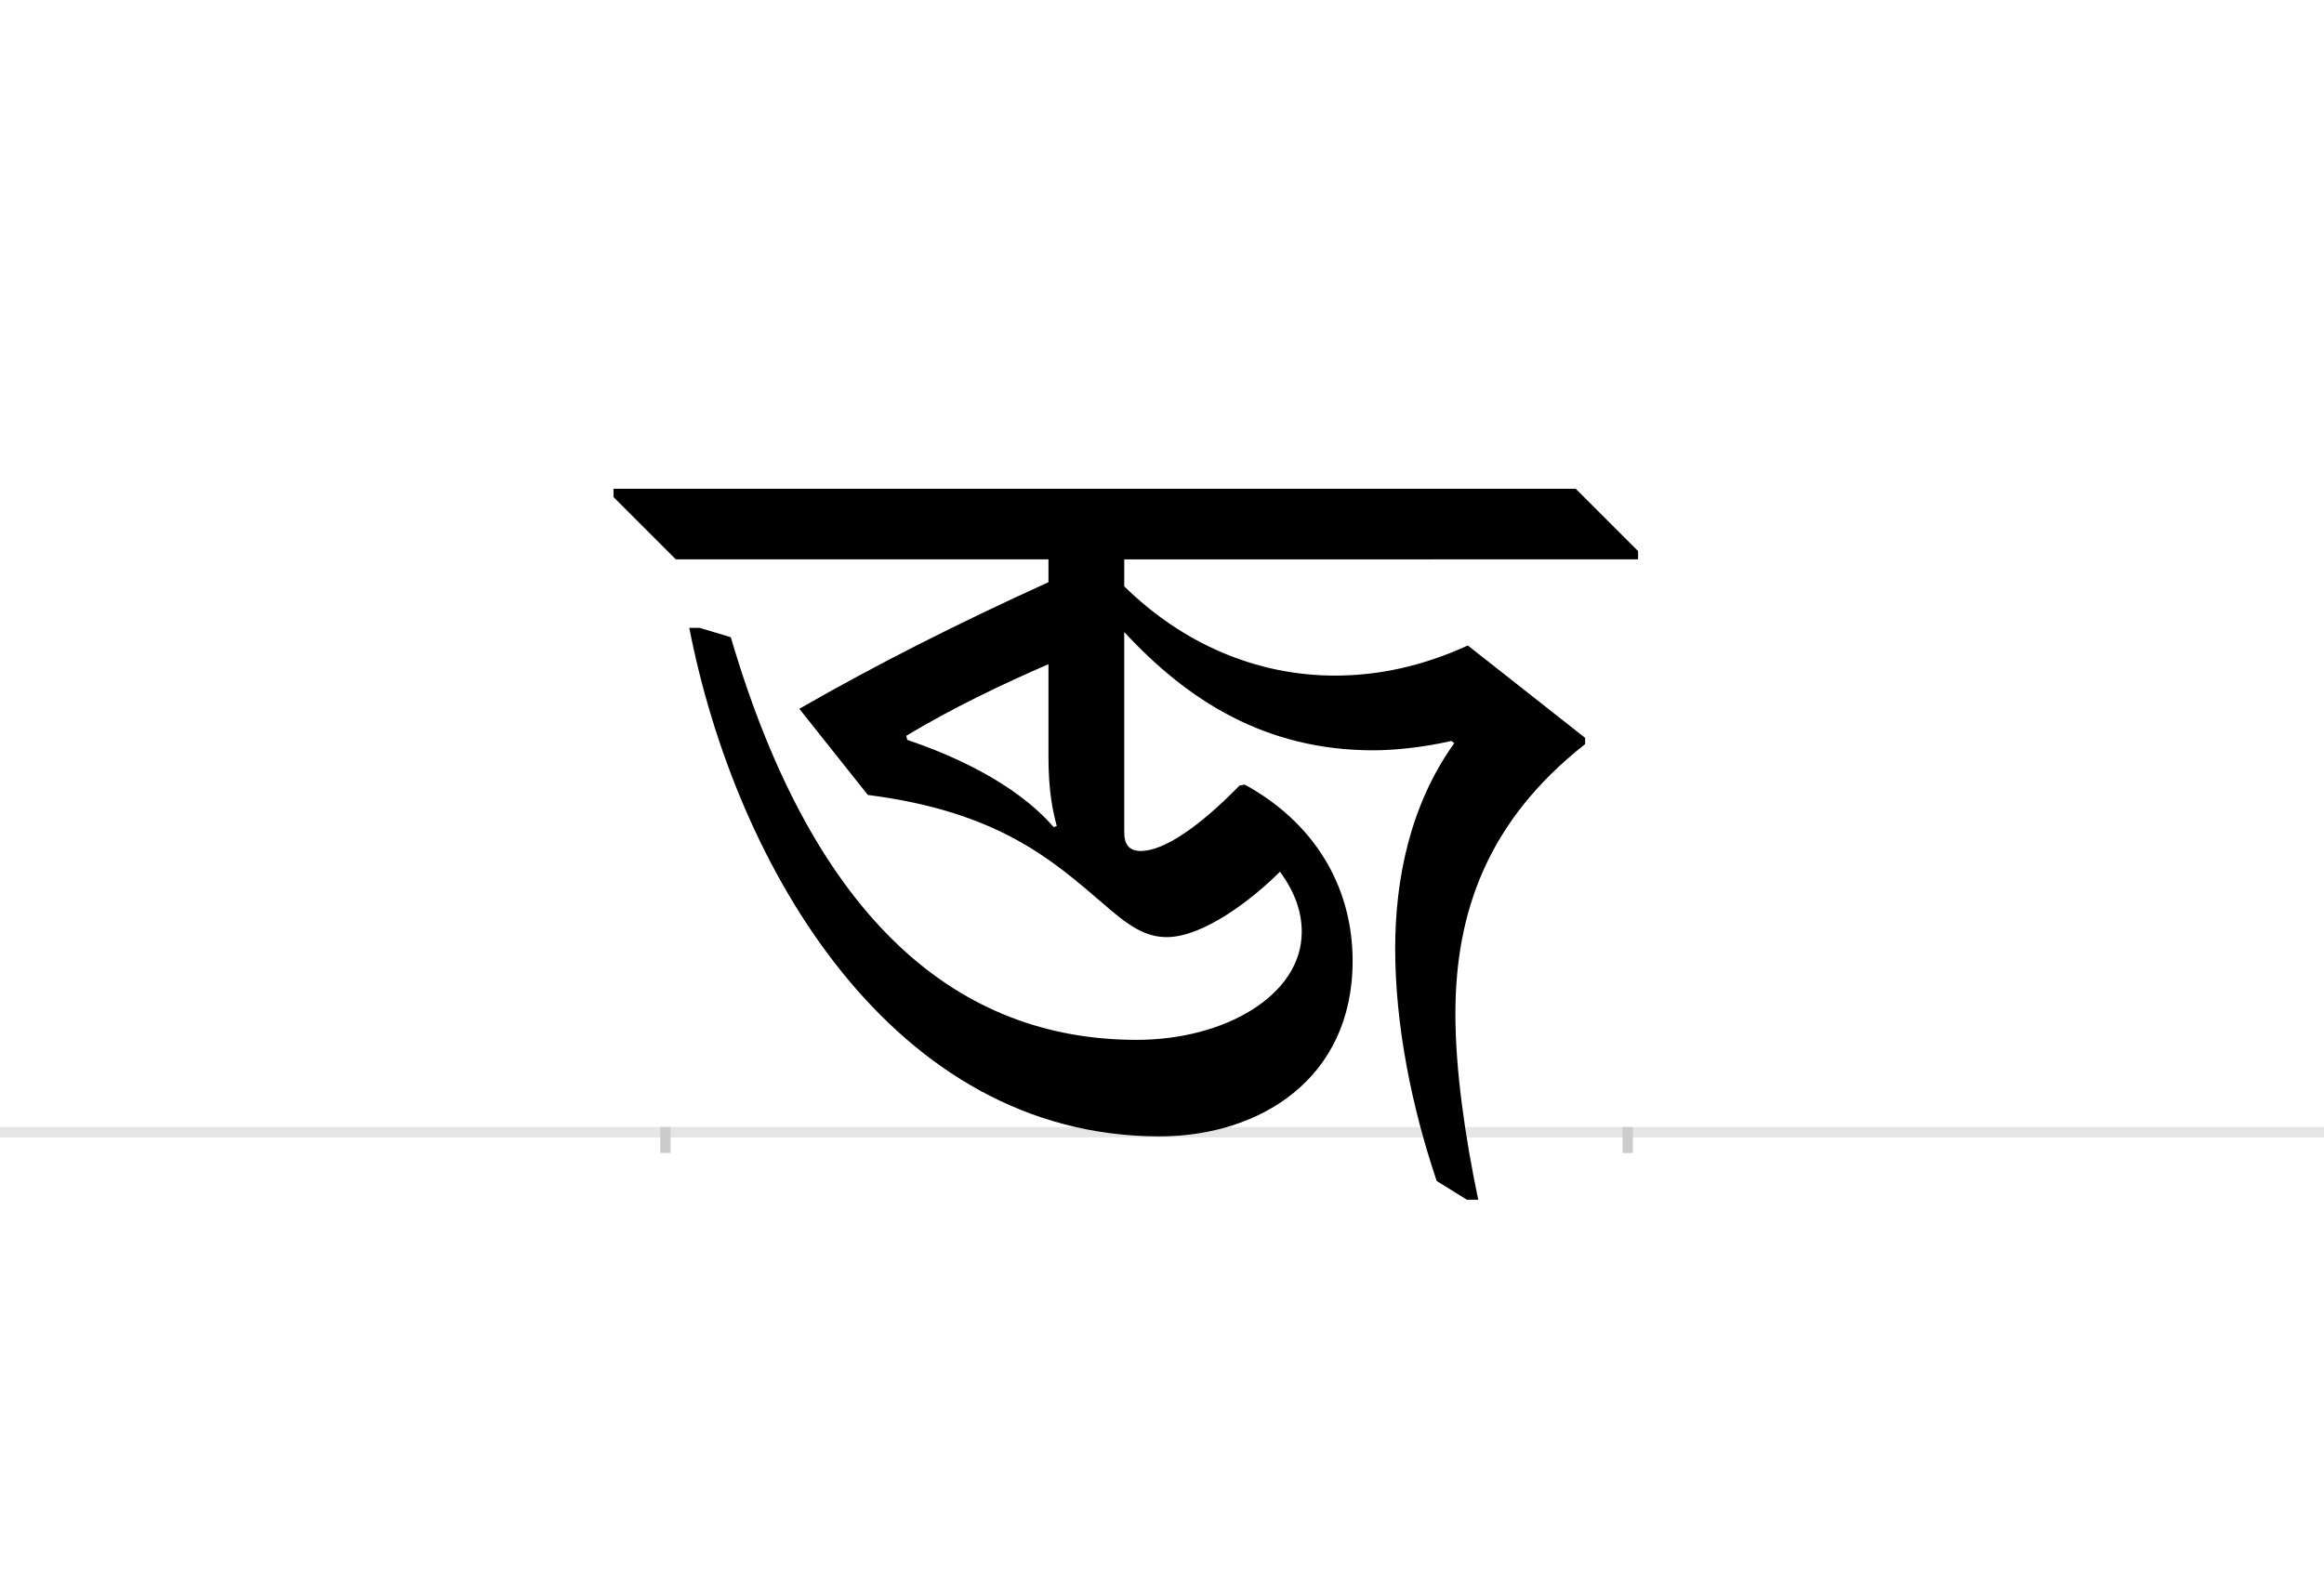 <?xml version="1.0" encoding="UTF-8"?>
<svg height="1521" version="1.1" width="2238.75" xmlns="http://www.w3.org/2000/svg" xmlns:xlink="http://www.w3.org/1999/xlink">
 <rect width="100%" height="100%" fill="#808080" stroke="none"/>
 <path d="M0,0 l2238.75,0 l0,1521 l-2238.75,0 Z M0,0" fill="rgb(255,255,255)" transform="matrix(1,0,0,-1,0,1521)"/>
 <path d="M0,0 l2238.75,0" fill="none" stroke="rgb(229,229,229)" stroke-width="10" transform="matrix(1,0,0,-1,0,1091)"/>
 <path d="M0,5 l0,-25" fill="none" stroke="rgb(204,204,204)" stroke-width="10" transform="matrix(1,0,0,-1,641,1091)"/>
 <path d="M0,5 l0,-25" fill="none" stroke="rgb(204,204,204)" stroke-width="10" transform="matrix(1,0,0,-1,1568,1091)"/>
 <path d="M937,552 l0,8 l-60,60 l-927,0 l0,-8 l60,-60 l359,0 l0,-22 c-88,-40,-167,-80,-240,-122 l66,-83 c125,-16,177,-62,227,-105 c24,-21,40,-32,61,-32 c35,0,82,36,109,63 c14,-19,21,-38,21,-58 c0,-61,-74,-104,-159,-104 c-170,0,-310,112,-391,388 l-30,9 l-10,0 c45,-231,196,-490,453,-490 c96,0,186,55,186,169 c0,73,-38,134,-104,170 l-5,-1 c-39,-40,-73,-63,-95,-63 c-12,0,-16,7,-16,18 l0,193 c61,-66,136,-114,240,-114 c21,0,49,3,75,9 l3,-2 c-43,-60,-57,-132,-57,-198 c0,-74,16,-153,40,-224 l29,-18 l11,0 c-13,62,-22,126,-22,179 c0,98,31,186,125,260 l0,6 l-113,89 c-44,-20,-86,-29,-128,-29 c-76,0,-147,31,-203,86 l0,26 Z M377,295 l-3,-1 c-38,44,-102,71,-141,84 l-1,4 c45,27,91,49,137,69 l0,-89 c0,-33,4,-52,8,-67 Z M377,295" fill="rgb(0,0,0)" transform="matrix(1,0,0,-1,641,1091)"/>
</svg>